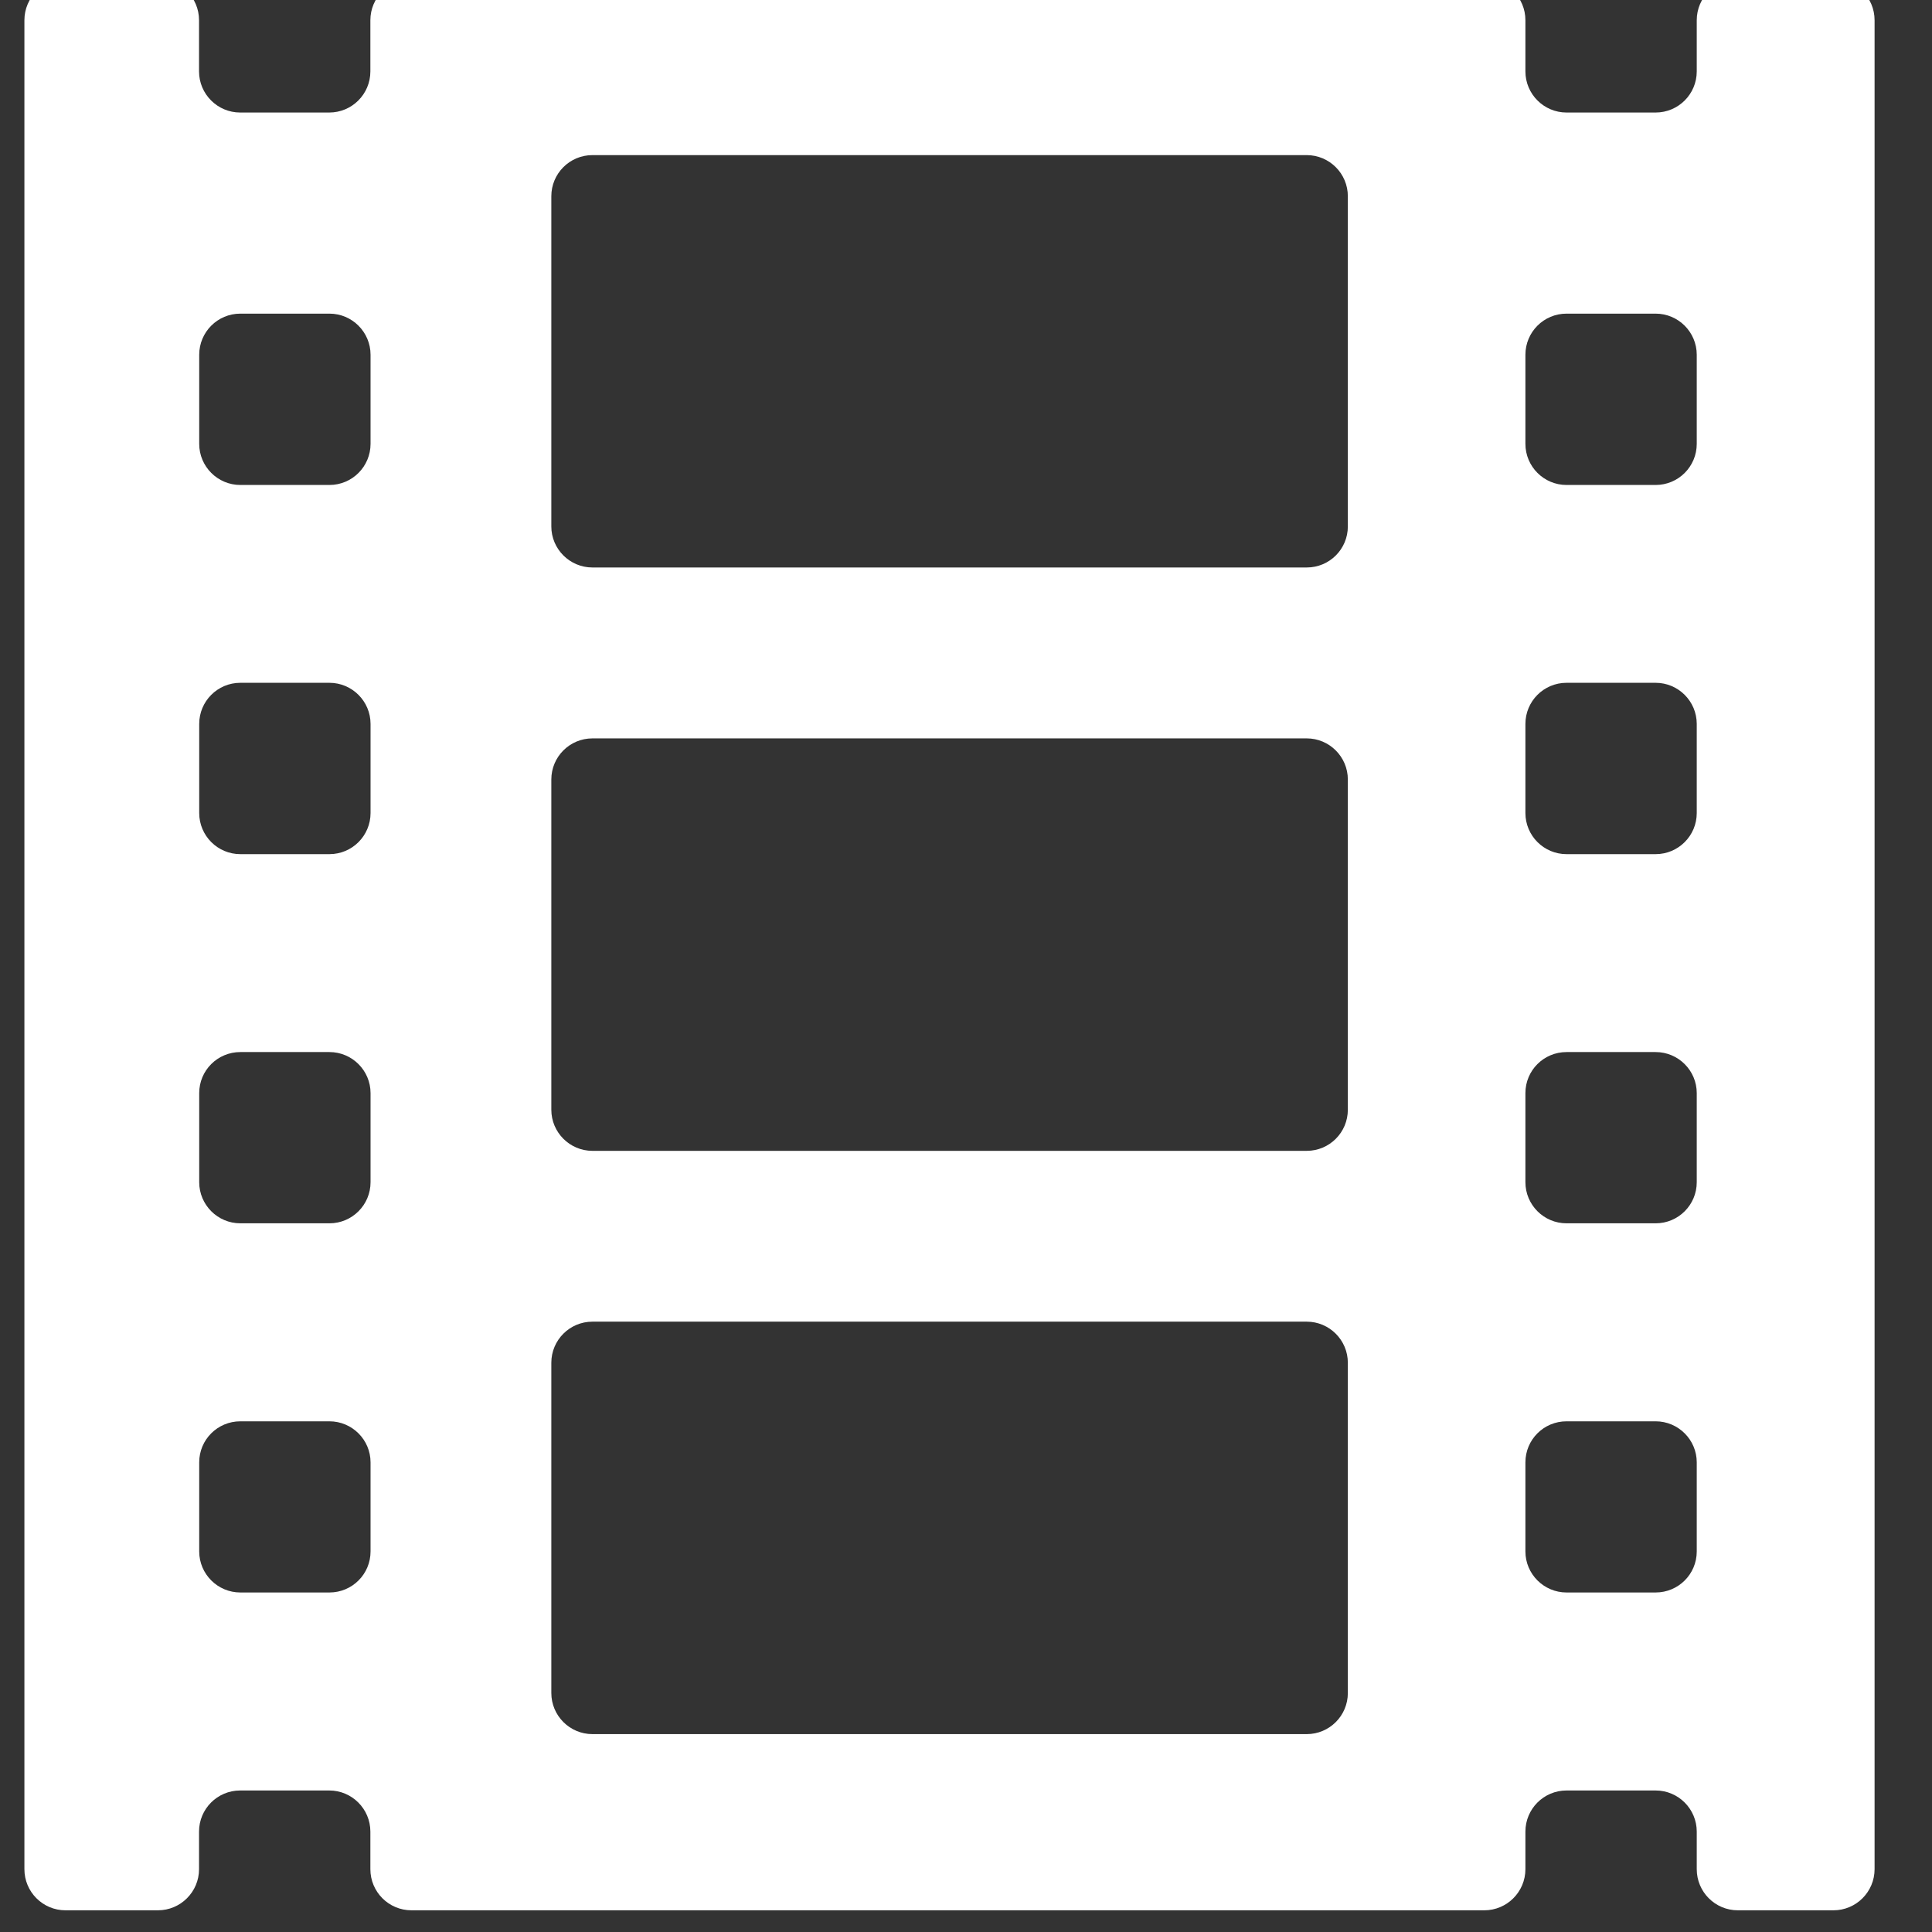 <?xml version="1.0" encoding="UTF-8" standalone="no"?>
<!-- Created with Inkscape (http://www.inkscape.org/) -->

<svg
   xmlns:osb="http://www.openswatchbook.org/uri/2009/osb"
   xmlns:dc="http://purl.org/dc/elements/1.1/"
   xmlns:cc="http://creativecommons.org/ns#"
   xmlns:rdf="http://www.w3.org/1999/02/22-rdf-syntax-ns#"
   xmlns:svg="http://www.w3.org/2000/svg"
   xmlns="http://www.w3.org/2000/svg"
   xmlns:sodipodi="http://sodipodi.sourceforge.net/DTD/sodipodi-0.dtd"
   xmlns:inkscape="http://www.inkscape.org/namespaces/inkscape"
   width="16"
   height="16"
   id="svg2"
   version="1.1"
   inkscape:version="0.91 r13725"
   viewBox="0 0 16 16"
   sodipodi:docname="audio-vnd.rn-realvideo.svg">
  <rect x="0" y="0" width="16" height="16" fill="#333333" stroke="none"/>
  <defs
     id="defs4">
    <linearGradient
       osb:paint="gradient"
       id="linearGradient4207">
      <stop
         id="stop3371"
         offset="0"
         style="stop-color:#3498db;stop-opacity:1;" />
      <stop
         id="stop3373"
         offset="1"
         style="stop-color:#3498db;stop-opacity:0;" />
    </linearGradient>
  </defs>
  <sodipodi:namedview
     id="base"
     pagecolor="#9c9c9c"
     bordercolor="#666666"
     borderopacity="1.0"
     inkscape:pageopacity="0"
     inkscape:pageshadow="2"
     inkscape:zoom="15.839192"
     inkscape:cx="-6.2590468"
     inkscape:cy="7.5655879"
     inkscape:document-units="px"
     inkscape:current-layer="layer1-1"
     showgrid="false"
     inkscape:showpageshadow="false"
     borderlayer="true"
     inkscape:window-width="1366"
     inkscape:window-height="633"
     inkscape:window-x="0"
     inkscape:window-y="33"
     inkscape:window-maximized="1"
     units="px"
     inkscape:snap-bbox="true"
     inkscape:object-nodes="true"
     showguides="false">
    <inkscape:grid
       type="xygrid"
       id="grid4101" />
    <sodipodi:guide
       position="2,14"
       orientation="12,0"
       id="guide4071" />
    <sodipodi:guide
       position="2,2"
       orientation="0,12"
       id="guide4073" />
    <sodipodi:guide
       position="14,2"
       orientation="-12,0"
       id="guide4075" />
    <sodipodi:guide
       position="14,14"
       orientation="0,-12"
       id="guide4077" />
  </sodipodi:namedview>
  <g
     inkscape:label="Capa 1"
     inkscape:groupmode="layer"
     id="layer1"
     transform="translate(0,-1036.362)">
    <g
       transform="translate(-412.883,512.004)"
       id="layer1-4"
       inkscape:label="Capa 1">
      <g
         style="fill:#ffffff;fill-opacity:1"
         inkscape:label="Capa 1"
         id="layer1-7"
         transform="translate(392.571,-514.564)" />
      <g
         transform="translate(341.797,500.252)"
         id="g4240">
        <rect
           style="opacity:1;fill:#ffffff;fill-opacity:0.41;stroke:none"
           id="rect4236-8"
           width="44"
           height="1"
           x="10"
           y="3" />
        <g
           transform="translate(-392.988,-511.278)"
           id="layer1-1"
           inkscape:label="Capa 1"
           inkscape:transform-center-x="5.4653607"
           inkscape:transform-center-y="-9.4924686">
          <g
             style="fill:#ffffff;fill-opacity:1"
             inkscape:label="Capa 1"
             id="layer1-5-4"
             transform="matrix(0.717,0,0,0.717,181.168,163.896)">
            <path
               style="display:inline;fill:#ffffff;fill-opacity:1;stroke:none;stroke-width:46.764;stroke-miterlimit:4;stroke-dasharray:none;stroke-opacity:1"
               inkscape:connector-curvature="0"
               d="m 415.746,517.873 -1.104,0 c -0.262,0 -0.475,0.213 -0.475,0.475 l 0,0.591 c 0,0.262 -0.212,0.475 -0.475,0.475 l -1.029,0 c -0.262,0 -0.475,-0.213 -0.475,-0.475 l 0,-0.591 c 0,-0.262 -0.212,-0.475 -0.475,-0.475 l -12.391,0 c -0.262,0 -0.475,0.213 -0.475,0.475 l 0,0.591 c 0,0.262 -0.212,0.475 -0.475,0.475 l -1.029,0 c -0.262,0 -0.475,-0.213 -0.475,-0.475 l 0,-0.591 c 0,-0.262 -0.212,-0.475 -0.475,-0.475 l -1.067,0 c -0.262,0 -0.475,0.213 -0.475,0.475 l 0,21.356 c 0,0.262 0.212,0.475 0.475,0.475 l 1.067,0 c 0.262,0 0.475,-0.213 0.475,-0.475 l 0,-0.434 c 0,-0.262 0.212,-0.475 0.475,-0.475 l 1.029,0 c 0.262,0 0.475,0.213 0.475,0.475 l 0,0.434 c 0,0.262 0.212,0.475 0.475,0.475 l 12.391,0 c 0.262,0 0.475,-0.213 0.475,-0.475 l 0,-0.434 c 0,-0.262 0.212,-0.475 0.475,-0.475 l 1.029,0 c 0.262,0 0.475,0.213 0.475,0.475 l 0,0.434 c 0,0.262 0.212,0.475 0.475,0.475 l 1.104,0 c 0.262,0 0.475,-0.213 0.475,-0.475 l 0,-21.356 c 0,-0.262 -0.212,-0.475 -0.475,-0.475 z m -16.897,18.161 c 0,0.262 -0.212,0.474 -0.475,0.474 l -1.029,0 c -0.262,0 -0.475,-0.213 -0.475,-0.474 l 0,-1.029 c 0,-0.262 0.212,-0.474 0.475,-0.474 l 1.029,0 c 0.262,0 0.475,0.213 0.475,0.474 l 0,1.029 z m 0,-4.265 c 0,0.262 -0.212,0.475 -0.475,0.475 l -1.029,0 c -0.262,0 -0.475,-0.213 -0.475,-0.475 l 0,-1.029 c 0,-0.262 0.212,-0.474 0.475,-0.474 l 1.029,0 c 0.262,0 0.475,0.213 0.475,0.474 l 0,1.029 z m 0,-4.264 c 0,0.262 -0.212,0.475 -0.475,0.475 l -1.029,0 c -0.262,0 -0.475,-0.213 -0.475,-0.475 l 0,-1.029 c 0,-0.262 0.212,-0.475 0.475,-0.475 l 1.029,0 c 0.262,0 0.475,0.213 0.475,0.475 l 0,1.029 z m 0,-4.264 c 0,0.262 -0.212,0.475 -0.475,0.475 l -1.029,0 c -0.262,0 -0.475,-0.213 -0.475,-0.475 l 0,-1.029 c 0,-0.262 0.212,-0.475 0.475,-0.475 l 1.029,0 c 0.262,0 0.475,0.213 0.475,0.475 l 0,1.029 z m 11.288,14.428 c 0,0.262 -0.212,0.475 -0.475,0.475 l -8.25,0 c -0.262,0 -0.475,-0.213 -0.475,-0.475 l 0,-3.814 c 0,-0.262 0.212,-0.475 0.475,-0.475 l 8.25,0 c 0.262,0 0.475,0.213 0.475,0.475 l 0,3.814 0,0 z m 0,-6.737 c 0,0.262 -0.212,0.475 -0.475,0.475 l -8.25,0 c -0.262,0 -0.475,-0.213 -0.475,-0.475 l 0,-3.814 c 0,-0.262 0.212,-0.475 0.475,-0.475 l 8.25,0 c 0.262,0 0.475,0.213 0.475,0.475 l 0,3.814 0,0 z m 0,-6.737 c 0,0.262 -0.212,0.474 -0.475,0.474 l -8.25,0 c -0.262,0 -0.475,-0.213 -0.475,-0.474 l 0,-3.814 c 0,-0.262 0.212,-0.475 0.475,-0.475 l 8.25,0 c 0.262,0 0.475,0.213 0.475,0.475 l 0,3.814 0,0 z m 4.03,11.839 c 0,0.262 -0.212,0.474 -0.475,0.474 l -1.029,0 c -0.262,0 -0.475,-0.213 -0.475,-0.474 l 0,-1.029 c 0,-0.262 0.212,-0.474 0.475,-0.474 l 1.029,0 c 0.262,0 0.475,0.213 0.475,0.474 l 0,1.029 z m 0,-4.265 c 0,0.262 -0.212,0.475 -0.475,0.475 l -1.029,0 c -0.262,0 -0.475,-0.213 -0.475,-0.475 l 0,-1.029 c 0,-0.262 0.212,-0.474 0.475,-0.474 l 1.029,0 c 0.262,0 0.475,0.213 0.475,0.474 l 0,1.029 z m 0,-4.264 c 0,0.262 -0.212,0.475 -0.475,0.475 l -1.029,0 c -0.262,0 -0.475,-0.213 -0.475,-0.475 l 0,-1.029 c 0,-0.262 0.212,-0.475 0.475,-0.475 l 1.029,0 c 0.262,0 0.475,0.213 0.475,0.475 l 0,1.029 z m 0,-4.264 c 0,0.262 -0.212,0.475 -0.475,0.475 l -1.029,0 c -0.262,0 -0.475,-0.213 -0.475,-0.475 l 0,-1.029 c 0,-0.262 0.212,-0.475 0.475,-0.475 l 1.029,0 c 0.262,0 0.475,0.213 0.475,0.475 l 0,1.029 z"
               id="path14795" />
          </g>
        </g>
      </g>
    </g>
  </g>
</svg>
